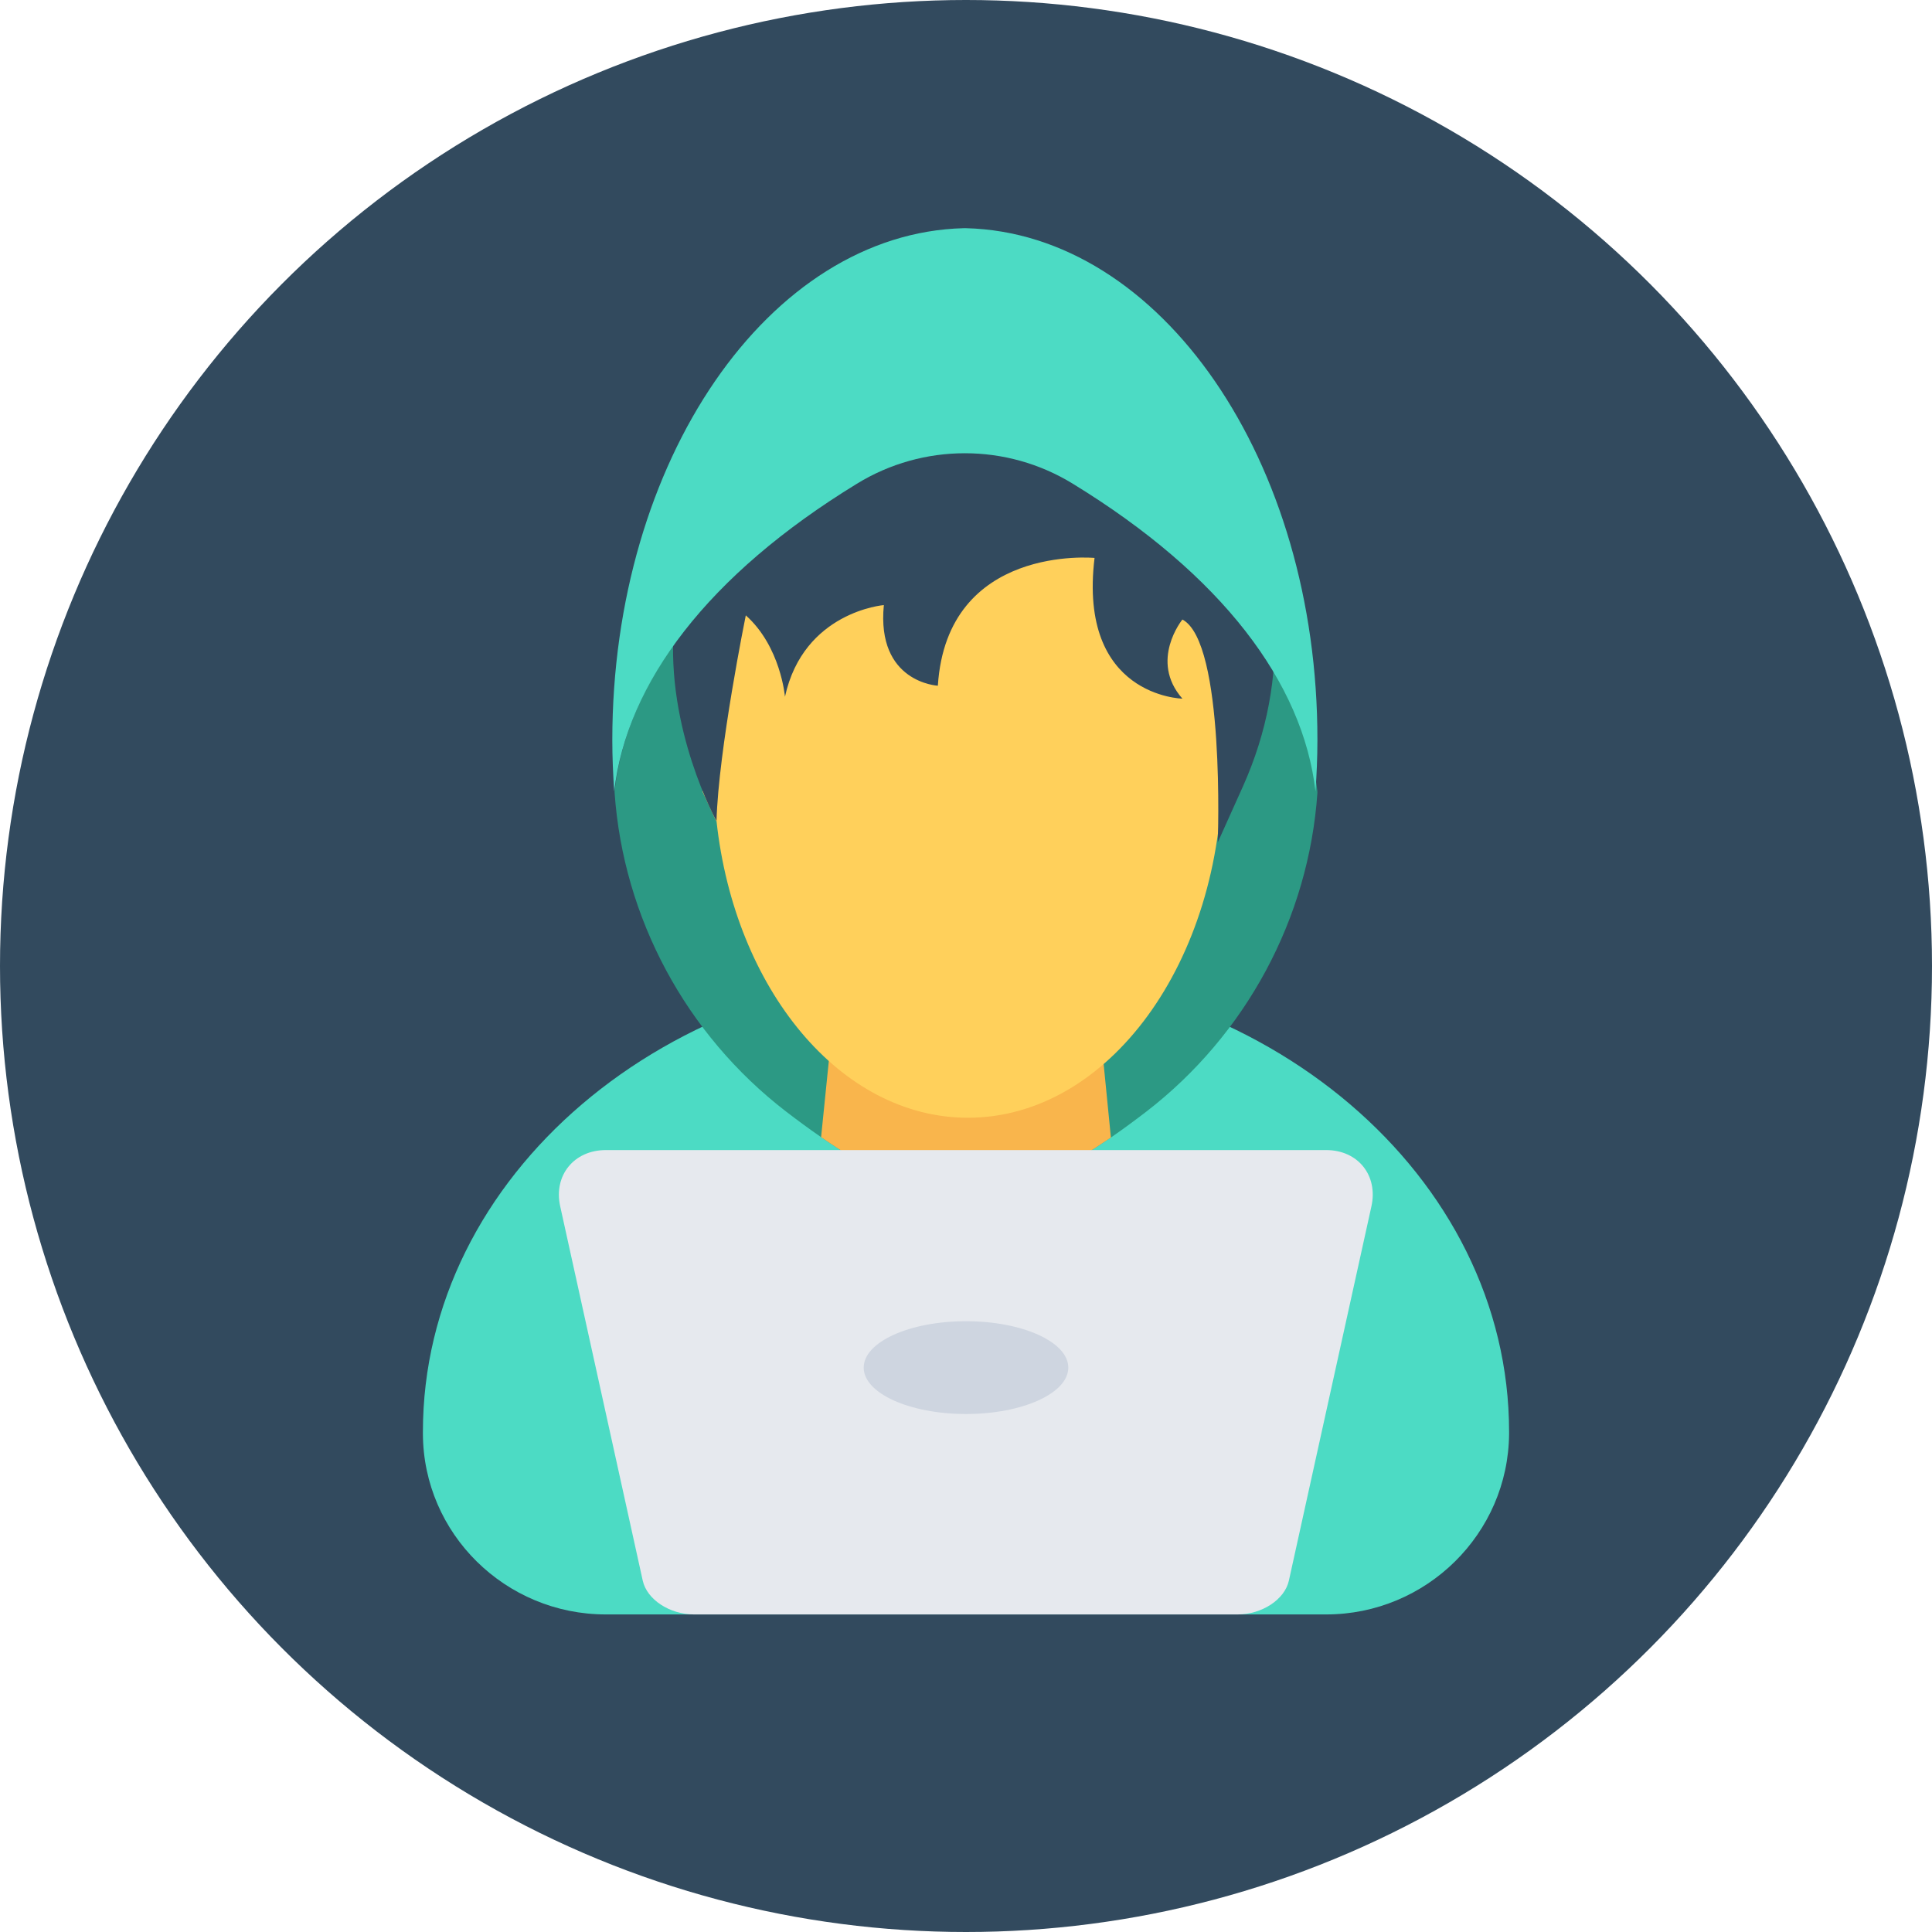 <?xml version="1.0" encoding="iso-8859-1"?>
<!-- Generator: Adobe Illustrator 19.0.0, SVG Export Plug-In . SVG Version: 6.00 Build 0)  -->
<svg version="1.1" id="Layer_1" xmlns="http://www.w3.org/2000/svg" xmlns:xlink="http://www.w3.org/1999/xlink" x="0px" y="0px"
	 viewBox="0 0 508 508" style="enable-background:new 0 0 508 508;" xml:space="preserve">
<circle style="fill:#324A5E;" cx="254" cy="254" r="254"/>
<path style="fill:#4CDBC4;" d="M348.7,424.5c26.3,0,47.9-21.2,48.1-47.5c0-0.2,0-0.3,0-0.5c0-67.3-63.9-121.8-142.8-121.8
	s-142.8,54.5-142.8,121.8c0,0.2,0,0.3,0,0.5c0.1,26.3,21.7,47.5,48.1,47.5H348.7z"/>
<path style="fill:#2C9984;" d="M346.4,208.1c0,0.1,0,0.3,0,0.4c-2.3,33-18.8,63.6-45,83.8c-3,2.3-6.1,4.6-9.3,6.8
	c-11,7.5-23.7,14.7-38.1,21.4c-14.4-6.7-27.1-13.9-38.1-21.5c-3.2-2.2-6.3-4.5-9.3-6.8c-26.2-20.2-42.7-50.8-45-83.8V208
	c2-17.6,10.7-35.1,26.1-51.5s37.5-31.8,66.3-45.3C311.6,138.2,342.5,172.9,346.4,208.1z"/>
<path style="fill:#F9B54C;" d="M292.1,299.1c-11,7.5-23.7,14.7-38.1,21.4c-14.4-6.7-27.1-13.9-38.1-21.5l4.2-41.4H288L292.1,299.1z"
	/>
<g>
	<path style="fill:#FFD05B;" d="M321.4,202.1c0,50.7-29.9,91.8-66.9,91.8c-33.5,0-61.3-33.8-66.1-78c-0.5-4.5-7.7-9.4-4-36.4
		c5.5-39.9,39-69.3,70.1-69.3C291.4,110.3,321.4,151.4,321.4,202.1z"/>
	<polygon style="fill:#FFD05B;" points="188.3,215.9 184.7,208.1 188.3,204.1 193,212.1 	"/>
</g>
<path style="fill:#324A5E;" d="M262.1,96.9c2.5,0.8,53.2,2.1,74.3,40.3l-13.3-8.3c0,0,10.3,10.4,11.9,33.9c1,15-1.9,29.9-8.1,43.8
	l-6.7,14.9c0,0,2-52.7-9.3-58.6c0,0-8.8,10.8,0,20.8c0,0-27.5-0.5-23.1-37c0,0-38.8-3.7-41.2,33.6c0,0-16.2-0.8-14.2-21.2
	c0,0-21.1,1.7-26,24.1c0,0-1.1-13.2-10.3-21.4c0,0-7.2,35.4-7.7,54.1c0,0-53.7-96.9,71.7-119.7C260.8,96.1,261.4,96.6,262.1,96.9z"
	/>
<path style="fill:#4CDBC4;" d="M254,60L254,60c-0.1,0-0.2,0-0.3,0s-0.2,0-0.3,0l0,0c-51.2,1.3-92.4,61.1-92.4,134.6
	c0,4.5,0.2,9,0.5,13.5c3.3-28.6,24.6-56.9,63.8-80.9c17.4-10.7,39.4-10.7,56.8,0c39.2,24,60.5,52.3,63.8,80.9
	c0.3-4.4,0.5-8.9,0.5-13.5C346.5,121.1,305.2,61.3,254,60z"/>
<path style="fill:#E6E9EE;" d="M348.7,302.4H159.3c-8.4,0-13.8,6.7-12,14.8l21.7,98.4c1.1,5,7.1,8.9,13.5,8.9h142.9
	c6.4,0,12.4-3.9,13.5-8.9l21.7-98.4C362.4,309.1,357.1,302.4,348.7,302.4z"/>
<ellipse style="fill:#CED5E0;" cx="254" cy="359.6" rx="26.9" ry="12.2"/>
<g>
</g>
<g>
</g>
<g>
</g>
<g>
</g>
<g>
</g>
<g>
</g>
<g>
</g>
<g>
</g>
<g>
</g>
<g>
</g>
<g>
</g>
<g>
</g>
<g>
</g>
<g>
</g>
<g>
</g>
</svg>
